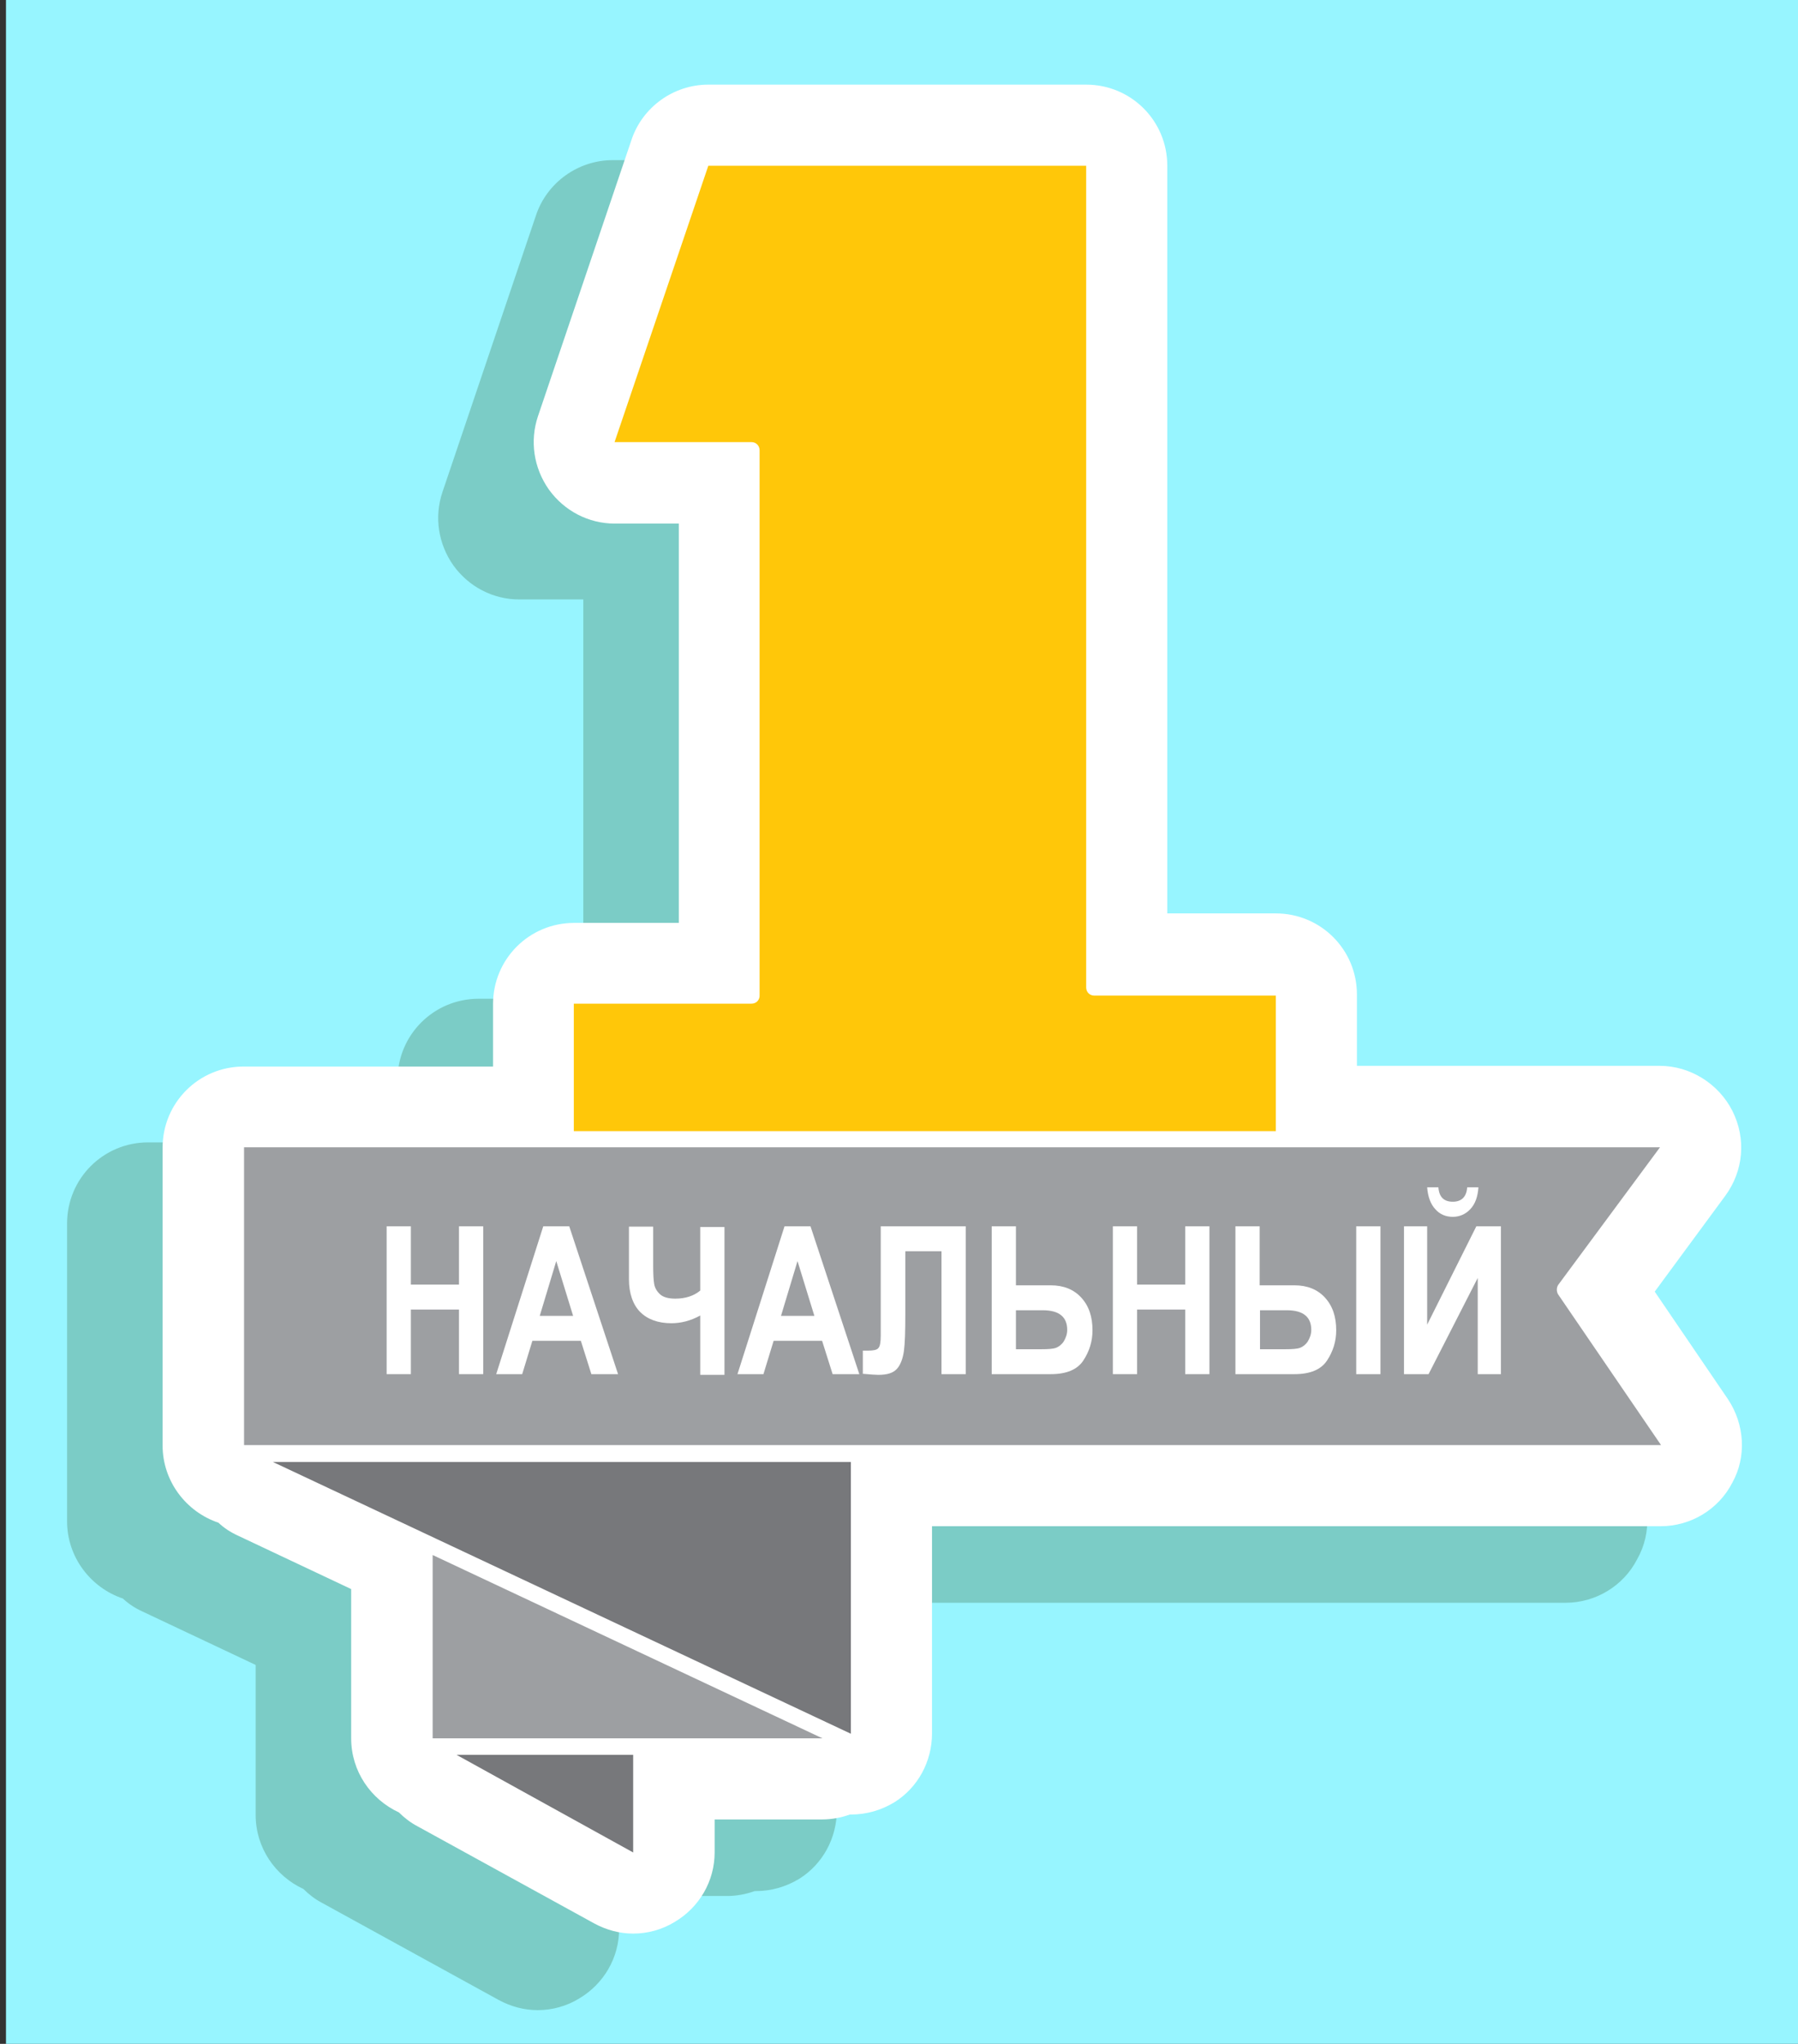 <svg version="1.1" id="Capa_1" xmlns="http://www.w3.org/2000/svg" x="0px" y="0px"
	 viewBox="0 0 512 582" style="enable-background:new 0 0 512 582;" xml:space="preserve">
<rect x="0" y="0" width="512" height="582" fill="#333333" stroke="none"/>
<style type="text/css">
	.st0{fill:#97F5FF;}
	.st1{fill:#7BCCC6;}
	.st2{fill:#FFFFFF;}
	.st3{fill:#77787B;}
	.st4{fill:#9D9FA2;}
	.st5{fill:#FFC709;}
</style>
<g id="Background">
	<rect x="1.7" y="-1" class="st0" width="511.6" height="584.8"/>
</g>
<g>
	<path class="st1" d="M465,420.1l-20.9-30.7l20.1-27.3c5.2-7.1,6-16.3,2-24.2c-3.9-7.7-12-12.8-20.7-12.8h-86.2v-20.3
		c0-12.8-10.3-23.1-23.1-23.1h-31v-213c0-12.8-10.3-23.1-23.1-23.1H174.5c-9.9,0-18.8,6.4-21.9,15.8l-26.6,78.7
		c-2.4,7.1-1.2,14.8,3.1,20.9c4.4,6.1,11.3,9.7,18.8,9.7h18.2v113.7h-29.8c-12.8,0-23.1,10.3-23.1,23.1v17.8h-71
		c-12.8,0-23.1,10.3-23.1,23.1v84.8c0,10.2,6.7,18.9,15.9,22c1.6,1.5,3.4,2.7,5.6,3.7l32.2,15.2v42.7c0,9.4,5.6,17.4,13.6,21.1
		c1.5,1.5,3.3,2.9,5.2,3.9l50.4,27.7c3.5,1.9,7.3,2.9,11.1,2.9c4.1,0,8.2-1.1,11.8-3.3c7.1-4.2,11.4-11.7,11.4-19.8v-9.4H207
		c2.7,0,5.4-0.5,7.9-1.4c0.1,0,0.3,0,0.3,0c4.4,0,8.6-1.2,12.4-3.5c6.7-4.2,10.7-11.6,10.7-19.6v-59h207.5c8.6,0,16.5-4.8,20.4-12.4
		C470.5,436.4,469.9,427.2,465,420.1z"/>
	<path class="st2" d="M492.1,398.5l-20.9-30.7l20.1-27.3c5.2-7.1,6-16.3,2-24.2c-3.9-7.7-12-12.8-20.7-12.8h-86.2v-20.3
		c0-12.8-10.3-23.1-23.1-23.1h-30.9V47.2c0-12.8-10.3-23.1-23.1-23.1H201.7c-9.9,0-18.8,6.4-21.9,15.8l-26.6,78.6
		c-2.4,7.1-1.2,14.8,3.1,20.9c4.4,6.1,11.3,9.7,18.8,9.7h18.2v113.7h-29.8c-12.8,0-23.1,10.3-23.1,23.1v17.8h-71
		c-12.8,0-23.1,10.3-23.1,23.1v84.8c0,10.2,6.7,18.9,15.9,22c1.6,1.5,3.4,2.7,5.6,3.7l32.2,15.2V495c0,9.4,5.6,17.4,13.6,21.1
		c1.5,1.5,3.3,2.9,5.2,3.9l50.4,27.7c3.5,1.9,7.3,2.9,11.1,2.9c4.1,0,8.2-1.1,11.8-3.3c7.1-4.2,11.4-11.7,11.4-19.8v-9.4h30.6
		c2.7,0,5.4-0.5,7.9-1.4c0.1,0,0.3,0,0.3,0c4.4,0,8.6-1.2,12.4-3.5c6.7-4.2,10.7-11.6,10.7-19.6v-59h207.5c8.6,0,16.5-4.8,20.4-12.4
		C497.4,414.8,496.8,405.6,492.1,398.5z"/>
	<polygon class="st3" points="180.3,527.5 180.3,499.7 130,499.7 	"/>
	<polygon class="st4" points="123.2,495 234.2,495 123.2,442.8 	"/>
	<path class="st5" d="M214,285.8h-50.6v36.3h199.9v-38.6h-51.7c-1.4,0-2.3-1.1-2.3-2.3v-234H201.7L175,125.9h39
		c1.4,0,2.3,1.1,2.3,2.3v155.1C216.4,284.7,215.4,285.8,214,285.8z"/>
	<polygon class="st3" points="242.3,493.7 242.3,416.3 77.7,416.3 	"/>
	<path class="st4" d="M443.7,368.6c-0.5-0.8-0.5-1.9,0-2.7l29-39.2H69.5v84.8H473L443.7,368.6z"/>
	<g>
		<path class="st2" d="M110.1,391.3v-42.1h6.9v16.6h13.7v-16.6h6.9v42.1h-6.9v-18.4h-13.7v18.4H110.1z"/>
		<path class="st2" d="M176,391.3h-7.6l-3-9.5h-13.8l-2.9,9.5h-7.4l13.4-42.1h7.4L176,391.3z M163.2,374.7l-4.8-15.6l-4.7,15.6
			H163.2z"/>
		<path class="st2" d="M179.1,364.3v-15h6.9v11.2c0,2.3,0.1,4.1,0.3,5.2c0.2,1.1,0.8,2.1,1.7,2.9c0.9,0.8,2.4,1.2,4.3,1.2
			c2.9,0,5.3-0.8,7.1-2.3v-18.1h6.9v42.1h-6.9v-16.9c-2.7,1.5-5.5,2.2-8.2,2.2c-3.8,0-6.8-1.1-8.9-3.2S179.1,368.2,179.1,364.3z"/>
		<path class="st2" d="M244.7,391.3h-7.6l-3-9.5h-13.8l-2.9,9.5h-7.4l13.4-42.1h7.4L244.7,391.3z M231.9,374.7l-4.8-15.6l-4.7,15.6
			H231.9z"/>
		<path class="st2" d="M268.1,391.3v-35h-10.3v18c0,4.7-0.1,8.2-0.4,10.4c-0.3,2.2-1,4-2,5.1c-1.1,1.2-2.8,1.7-5.3,1.7
			c-0.7,0-2.2-0.1-4.4-0.3v-6.6h1.5c1.5,0,2.5-0.2,2.9-0.7c0.5-0.5,0.7-1.7,0.7-3.6v-31.1H275v42.1H268.1z"/>
		<path class="st2" d="M282.4,391.3v-42.1h6.9V366h9.9c3.7,0,6.6,1.2,8.7,3.5c2.2,2.4,3.2,5.5,3.2,9.3c0,3.2-0.9,6-2.6,8.6
			c-1.7,2.6-4.8,3.9-9.3,3.9H282.4z M289.3,373.1v11.1h7.3c1.9,0,3.3-0.1,4.1-0.4c0.8-0.3,1.6-0.9,2.2-1.8c0.6-1,1-2.1,1-3.3
			c0-3.7-2.3-5.6-7-5.6H289.3z"/>
		<path class="st2" d="M316.9,391.3v-42.1h6.9v16.6h13.7v-16.6h6.9v42.1h-6.9v-18.4h-13.7v18.4H316.9z"/>
		<path class="st2" d="M351.8,391.3v-42.1h6.9V366h9.9c3.7,0,6.6,1.2,8.7,3.5c2.2,2.4,3.2,5.5,3.2,9.3c0,3.2-0.9,6-2.6,8.6
			c-1.7,2.6-4.8,3.9-9.3,3.9H351.8z M358.8,373.1v11.1h7.3c1.9,0,3.3-0.1,4.1-0.4c0.8-0.3,1.6-0.9,2.2-1.8c0.6-1,1-2.1,1-3.3
			c0-3.7-2.3-5.6-7-5.6H358.8z M386.2,391.3v-42.1h6.9v42.1H386.2z"/>
		<path class="st2" d="M399.8,391.3v-42.1h6.6v28l14-28h7v42.1h-6.6v-27.4l-14,27.4H399.8z M417.8,338.1h3.2
			c-0.2,2.7-0.9,4.7-2.3,6.2c-1.3,1.4-3,2.2-5,2.2c-2,0-3.7-0.7-5-2.2c-1.3-1.4-2.1-3.5-2.3-6.2h3.2c0.2,2.8,1.6,4.1,4.1,4.1
			C416.2,342.2,417.6,340.8,417.8,338.1z"/>
	</g>
</g>
</svg>
